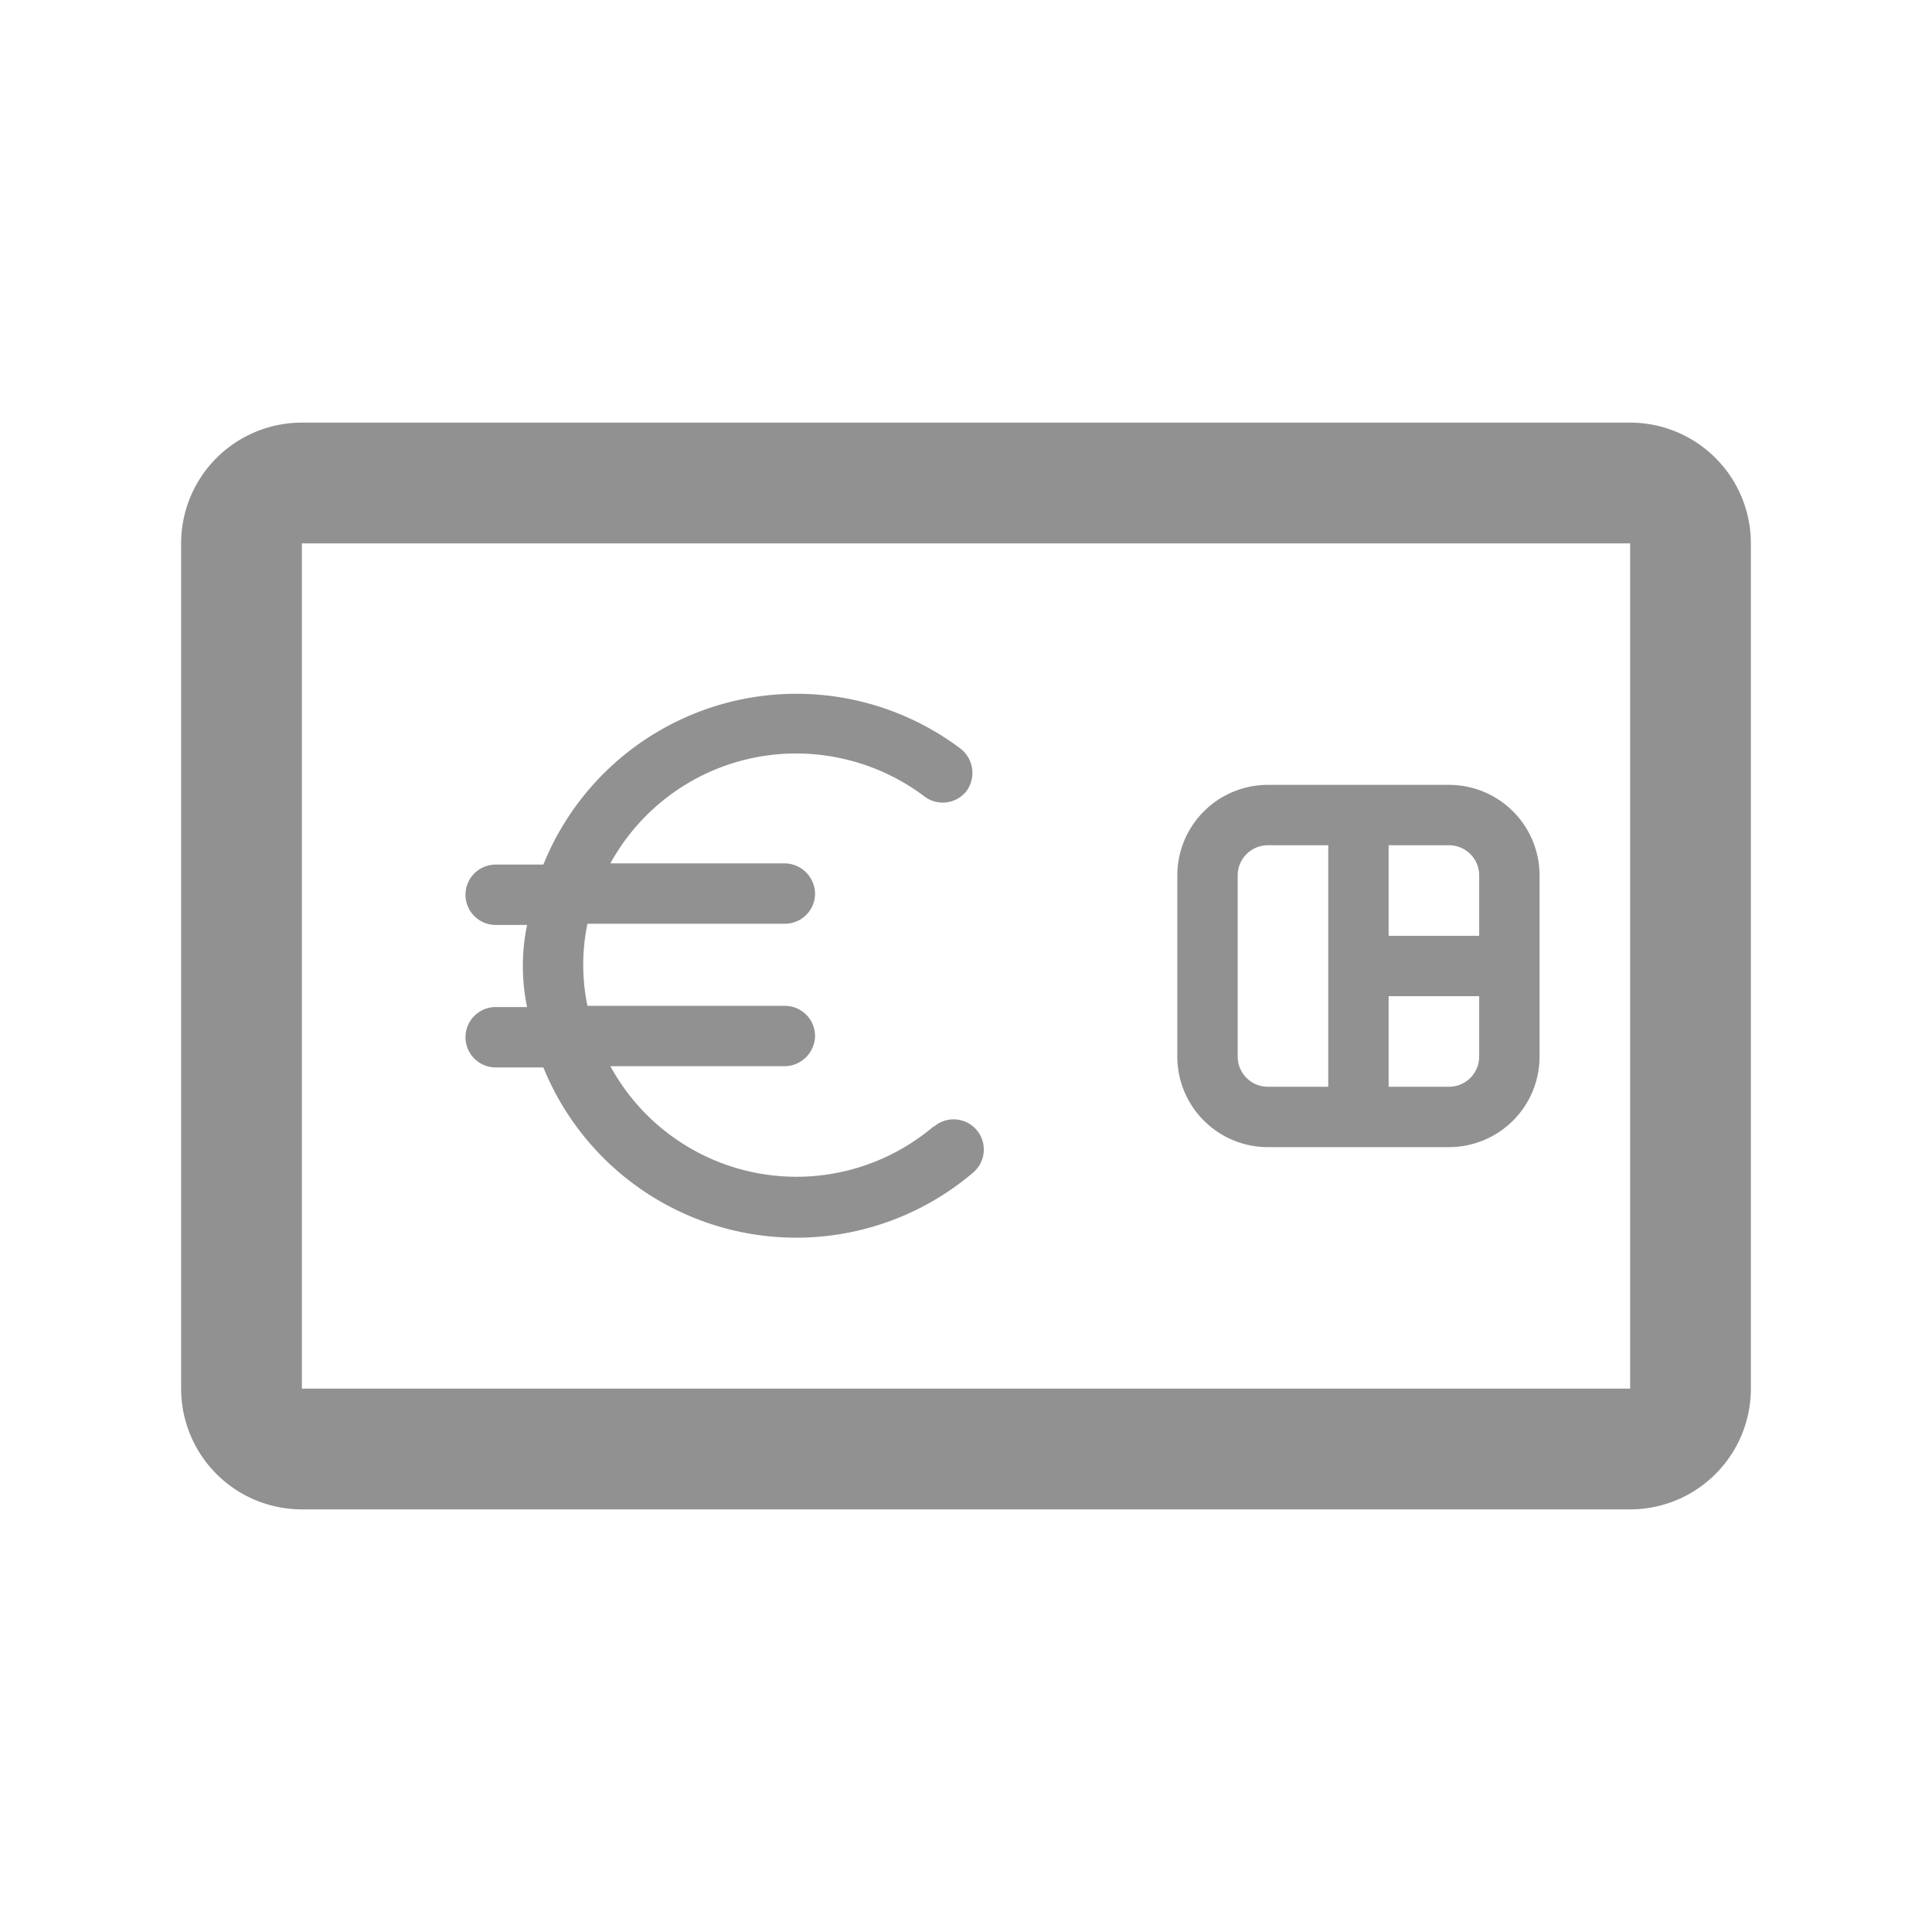 <svg xmlns="http://www.w3.org/2000/svg" viewBox="0 0 32 32"><defs><style>.cls-1{fill:none;}.cls-2{fill:#919191;}</style></defs><title>User_Card_Funding_32px</title><g id="Square"><rect class="cls-1" width="32" height="32"/></g><g id="Icon"><path class="cls-2" d="M27,7H5A2,2,0,0,0,3,9V23a2,2,0,0,0,2,2H27a2,2,0,0,0,2-2V9A2,2,0,0,0,27,7ZM5,23V9H27V23Z"/><path class="cls-2" d="M15.46,18.66a3.51,3.51,0,0,1-5.35-1H13a.51.51,0,0,0,.5-.5.5.5,0,0,0-.5-.5H9.73a3.34,3.34,0,0,1,0-1.36H13a.5.5,0,0,0,.5-.5.51.51,0,0,0-.5-.5H10.11a3.51,3.51,0,0,1,3.07-1.82,3.54,3.54,0,0,1,2.13.71.5.5,0,0,0,.7-.09.51.51,0,0,0-.1-.7A4.52,4.52,0,0,0,9,14.32H8.21a.5.5,0,0,0-.5.5.5.5,0,0,0,.5.5h.52a3.34,3.34,0,0,0,0,1.36H8.21a.5.5,0,0,0-.5.5.5.5,0,0,0,.5.5H9a4.52,4.52,0,0,0,7.12,1.74.5.5,0,1,0-.65-.76Z"/><path class="cls-2" d="M24,13H21a1.5,1.5,0,0,0-1.5,1.5v3A1.5,1.5,0,0,0,21,19h3a1.5,1.5,0,0,0,1.5-1.5v-3A1.5,1.5,0,0,0,24,13Zm-2,5H21a.5.5,0,0,1-.5-.5v-3A.5.5,0,0,1,21,14h1Zm2.5-.5a.5.5,0,0,1-.5.5H23V16.5h1.5Zm0-2H23V14h1a.5.5,0,0,1,.5.5Z"/></g></svg>